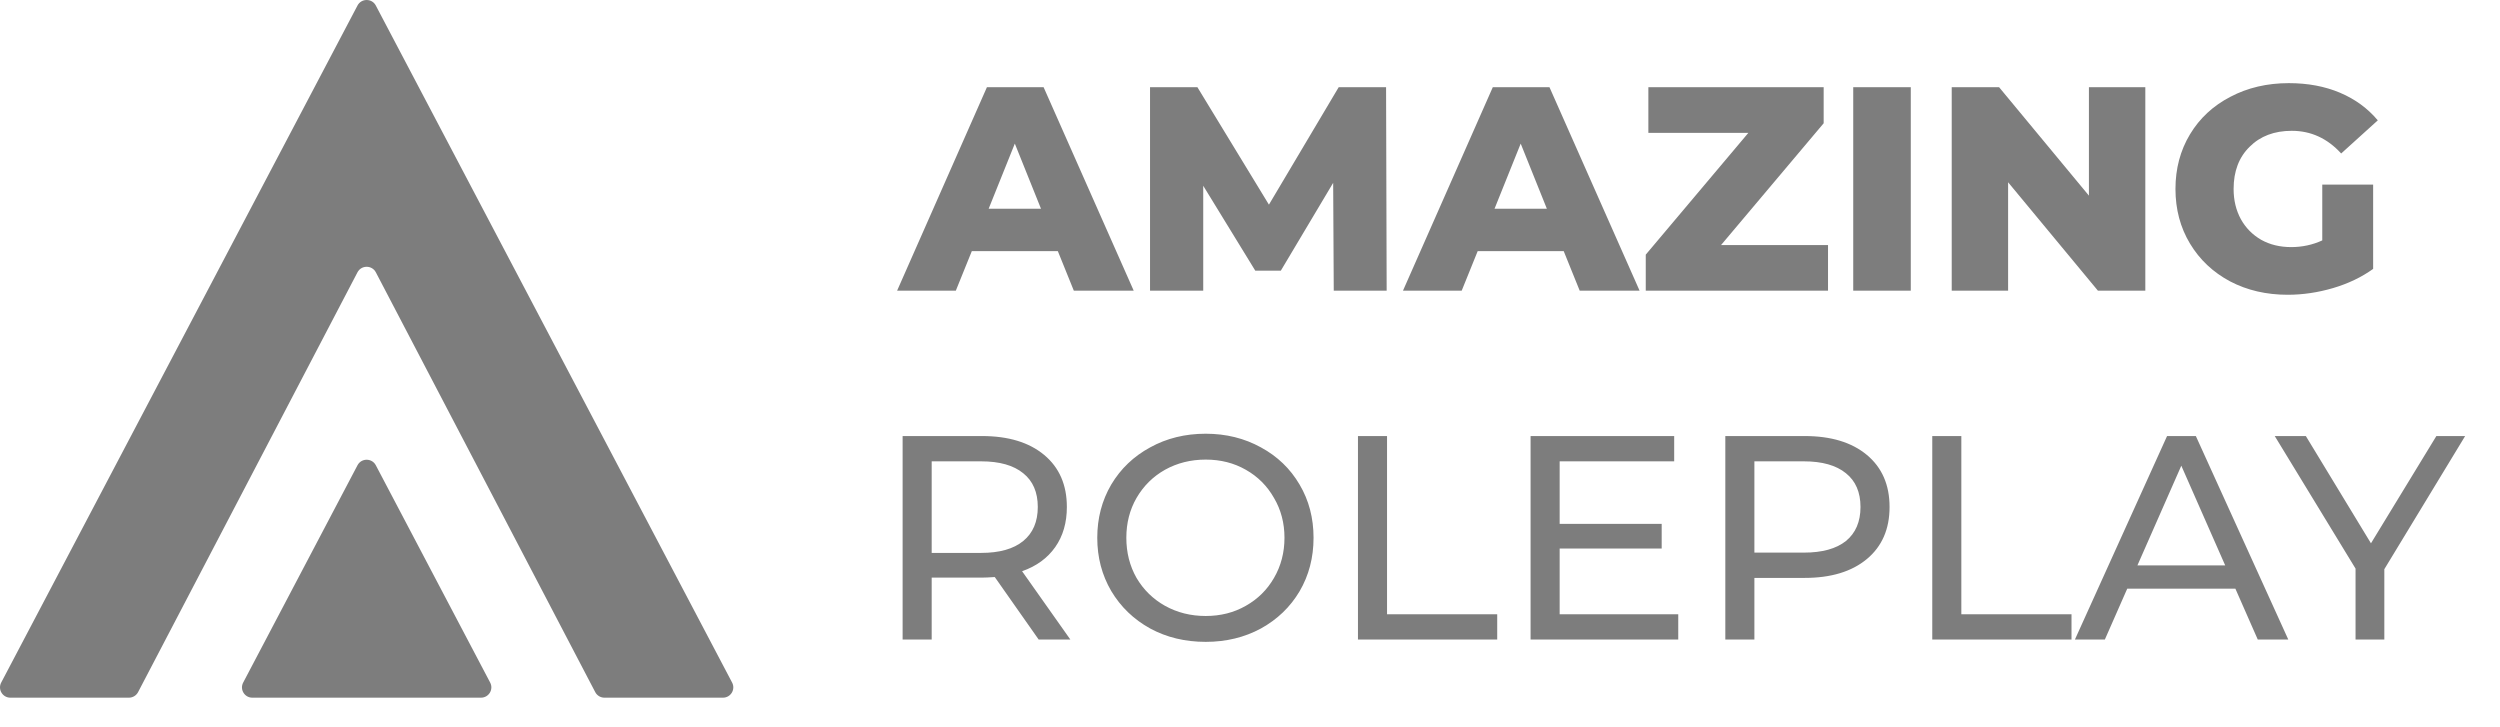 <svg width="86" height="25" viewBox="0 0 86 25" fill="none" xmlns="http://www.w3.org/2000/svg">
<path d="M36.39 8.64H33.43L32.88 10H30.86L33.95 3H35.9L39 10H36.94L36.39 8.64ZM35.81 7.18L34.91 4.94L34.01 7.18H35.81ZM45.881 10L45.861 6.29L44.061 9.31H43.181L41.391 6.39V10H39.561V3H41.191L43.651 7.04L46.051 3H47.681L47.701 10H45.881ZM53.792 8.64H50.832L50.282 10H48.262L51.352 3H53.302L56.402 10H54.342L53.792 8.64ZM53.212 7.18L52.312 4.94L51.412 7.18H53.212ZM62.884 8.43V10H56.614V8.76L60.144 4.57H56.704V3H62.734V4.24L59.204 8.43H62.884ZM63.751 3H65.731V10H63.751V3ZM73.799 3V10H72.169L69.079 6.27V10H67.139V3H68.769L71.859 6.73V3H73.799ZM79.886 6.35H81.636V9.25C81.236 9.537 80.776 9.757 80.256 9.91C79.736 10.063 79.216 10.14 78.696 10.14C77.963 10.14 77.303 9.987 76.716 9.68C76.129 9.367 75.669 8.933 75.336 8.38C75.003 7.827 74.836 7.2 74.836 6.5C74.836 5.8 75.003 5.173 75.336 4.62C75.669 4.067 76.133 3.637 76.726 3.33C77.319 3.017 77.989 2.86 78.736 2.86C79.389 2.86 79.976 2.97 80.496 3.19C81.016 3.41 81.449 3.727 81.796 4.14L80.536 5.28C80.063 4.76 79.496 4.5 78.836 4.5C78.236 4.5 77.753 4.683 77.386 5.05C77.019 5.41 76.836 5.893 76.836 6.5C76.836 6.887 76.919 7.233 77.086 7.54C77.253 7.84 77.486 8.077 77.786 8.25C78.086 8.417 78.429 8.5 78.816 8.5C79.196 8.5 79.553 8.423 79.886 8.27V6.35Z" fill="#7D7D7D"/>
<path d="M35.73 22L34.22 19.85C34.033 19.863 33.887 19.87 33.78 19.87H32.05V22H31.05V15H33.78C34.687 15 35.4 15.217 35.92 15.65C36.44 16.083 36.7 16.68 36.7 17.44C36.7 17.98 36.567 18.44 36.3 18.82C36.033 19.2 35.653 19.477 35.16 19.65L36.82 22H35.73ZM33.75 19.02C34.383 19.02 34.867 18.883 35.2 18.61C35.533 18.337 35.7 17.947 35.7 17.44C35.7 16.933 35.533 16.547 35.2 16.28C34.867 16.007 34.383 15.87 33.75 15.87H32.05V19.02H33.75ZM41.476 22.08C40.769 22.08 40.132 21.927 39.566 21.62C38.999 21.307 38.552 20.877 38.226 20.33C37.906 19.783 37.746 19.173 37.746 18.5C37.746 17.827 37.906 17.217 38.226 16.67C38.552 16.123 38.999 15.697 39.566 15.39C40.132 15.077 40.769 14.92 41.476 14.92C42.176 14.92 42.809 15.077 43.376 15.39C43.942 15.697 44.386 16.123 44.706 16.67C45.026 17.21 45.186 17.82 45.186 18.5C45.186 19.18 45.026 19.793 44.706 20.34C44.386 20.88 43.942 21.307 43.376 21.62C42.809 21.927 42.176 22.08 41.476 22.08ZM41.476 21.19C41.989 21.19 42.449 21.073 42.856 20.84C43.269 20.607 43.592 20.287 43.826 19.88C44.066 19.467 44.186 19.007 44.186 18.5C44.186 17.993 44.066 17.537 43.826 17.13C43.592 16.717 43.269 16.393 42.856 16.16C42.449 15.927 41.989 15.81 41.476 15.81C40.962 15.81 40.496 15.927 40.076 16.16C39.662 16.393 39.336 16.717 39.096 17.13C38.862 17.537 38.746 17.993 38.746 18.5C38.746 19.007 38.862 19.467 39.096 19.88C39.336 20.287 39.662 20.607 40.076 20.84C40.496 21.073 40.962 21.19 41.476 21.19ZM46.714 15H47.714V21.13H51.504V22H46.714V15ZM57.732 21.13V22H52.652V15H57.592V15.87H53.652V18.02H57.162V18.87H53.652V21.13H57.732ZM62.081 15C62.987 15 63.701 15.217 64.221 15.65C64.741 16.083 65.001 16.68 65.001 17.44C65.001 18.2 64.741 18.797 64.221 19.23C63.701 19.663 62.987 19.88 62.081 19.88H60.351V22H59.351V15H62.081ZM62.051 19.01C62.684 19.01 63.167 18.877 63.501 18.61C63.834 18.337 64.001 17.947 64.001 17.44C64.001 16.933 63.834 16.547 63.501 16.28C63.167 16.007 62.684 15.87 62.051 15.87H60.351V19.01H62.051ZM66.47 15H67.47V21.13H71.26V22H66.47V15ZM76.897 20.25H73.177L72.407 22H71.377L74.547 15H75.537L78.717 22H77.667L76.897 20.25ZM76.547 19.45L75.037 16.02L73.527 19.45H76.547ZM82.021 19.58V22H81.031V19.56L78.251 15H79.321L81.561 18.69L83.811 15H84.801L82.021 19.58Z" fill="#7D7D7D"/>
<path d="M12.298 0.19C12.431 -0.063 12.795 -0.063 12.928 0.19L25.185 23.481C25.309 23.717 25.137 24 24.87 24H20.792C20.659 24 20.537 23.926 20.476 23.809L12.929 9.368C12.796 9.114 12.43 9.114 12.297 9.368L4.75 23.809C4.689 23.926 4.567 24 4.435 24H0.356C0.089 24 -0.083 23.717 0.041 23.481L12.298 0.19Z" fill="#7D7D7D"/>
<path d="M16.546 24C16.814 24 16.986 23.717 16.862 23.481L12.928 16.005C12.795 15.752 12.431 15.752 12.298 16.005L8.365 23.481C8.241 23.717 8.412 24 8.68 24H16.546Z" fill="#7D7D7D"/>
</svg>
